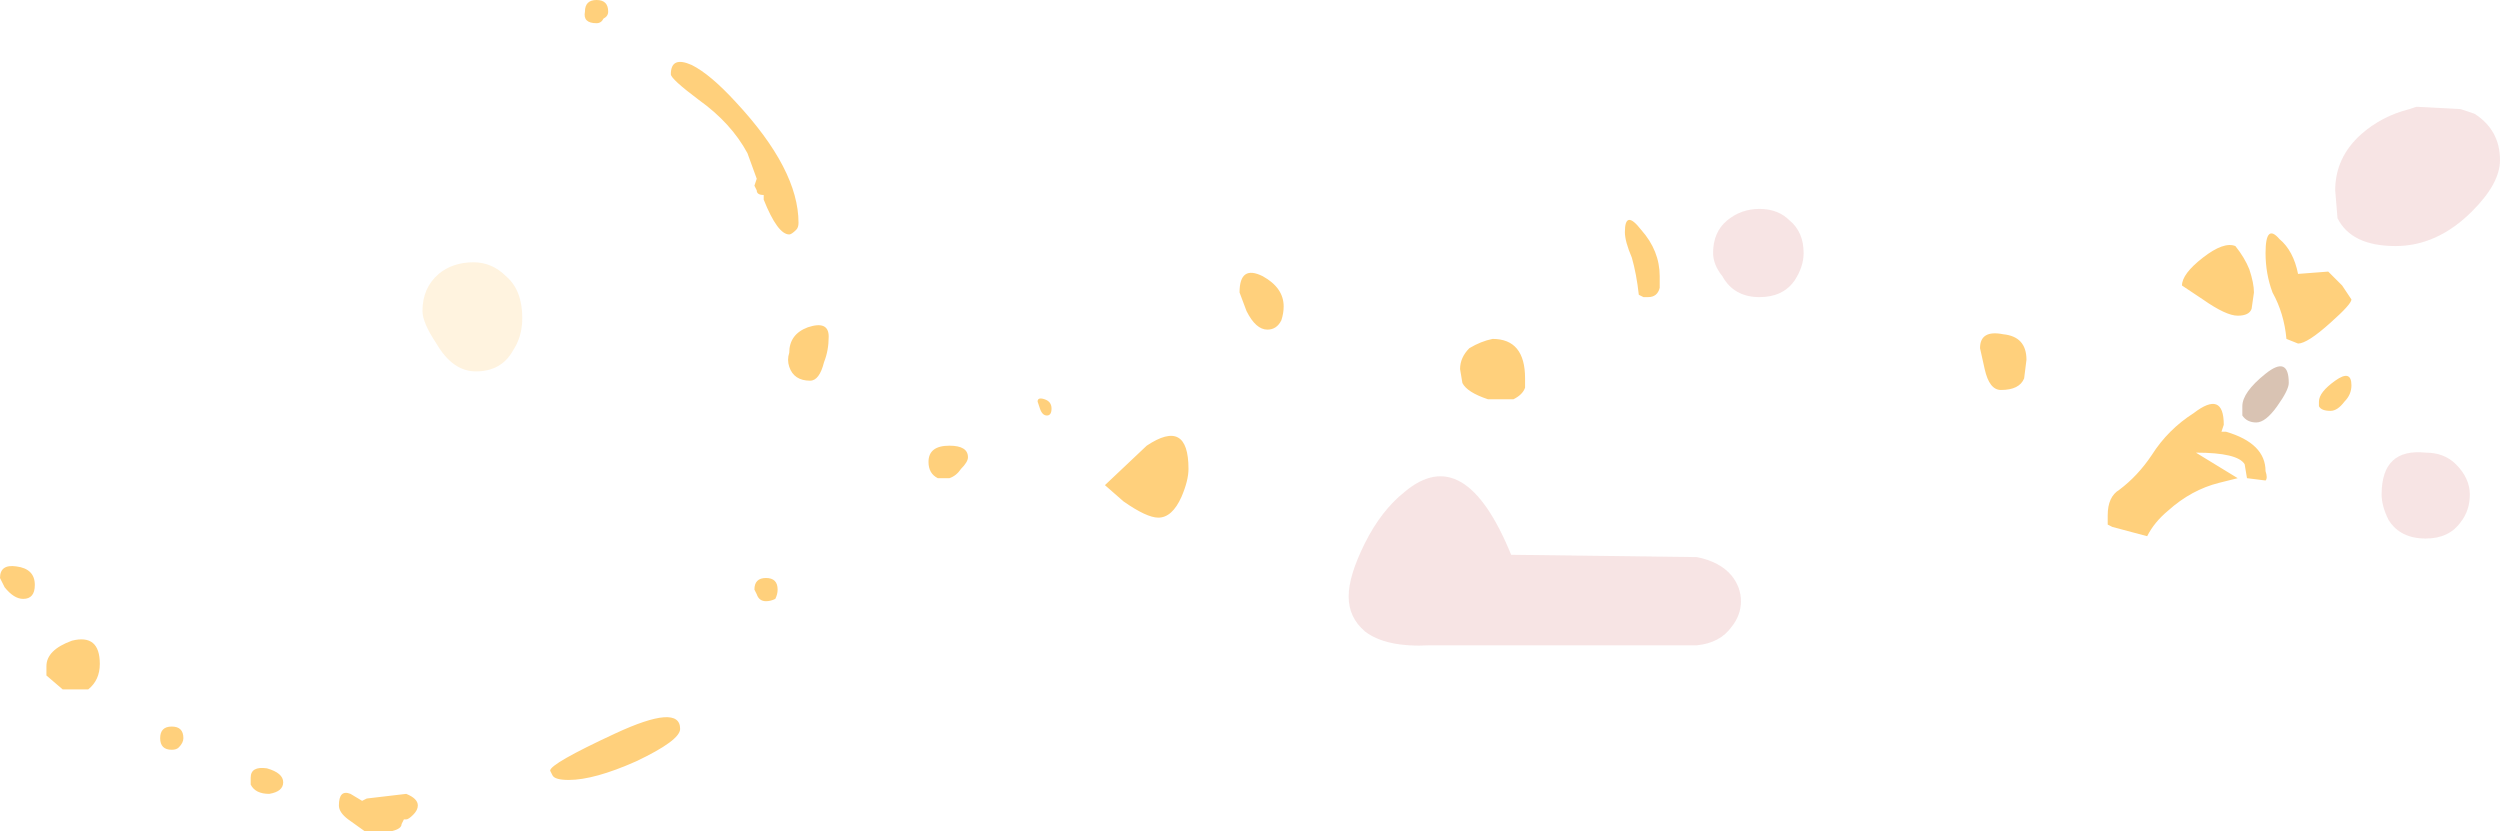 <?xml version="1.0" encoding="UTF-8" standalone="no"?>
<svg xmlns:xlink="http://www.w3.org/1999/xlink" height="17.9px" width="53.85px" xmlns="http://www.w3.org/2000/svg">
  <g transform="matrix(1.0, 0.0, 0.0, 1.0, 39.2, 7.9)">
    <path d="M3.95 -0.7 Q4.45 -0.65 4.45 -0.15 L4.4 0.25 Q4.3 0.5 3.9 0.5 3.65 0.5 3.55 0.05 L3.45 -0.4 Q3.45 -0.8 3.95 -0.7 M8.25 -1.45 L7.8 -1.75 Q7.8 -2.0 8.25 -2.35 8.7 -2.7 8.95 -2.6 9.15 -2.35 9.25 -2.1 9.35 -1.8 9.35 -1.6 L9.3 -1.25 Q9.25 -1.1 9.0 -1.1 8.75 -1.1 8.25 -1.45 M9.75 -1.6 Q9.6 -2.0 9.6 -2.45 9.6 -3.1 9.9 -2.75 10.2 -2.5 10.3 -2.0 L10.95 -2.05 11.25 -1.75 11.45 -1.45 Q11.45 -1.35 11.0 -0.95 10.5 -0.5 10.3 -0.5 L10.05 -0.6 Q10.0 -1.15 9.75 -1.6 M11.0 0.95 Q10.8 0.95 10.75 0.85 L10.75 0.75 Q10.75 0.55 11.1 0.3 11.45 0.05 11.45 0.4 11.45 0.6 11.3 0.75 11.15 0.95 11.0 0.95 M8.65 1.4 L8.75 1.4 Q9.6 1.65 9.6 2.25 9.65 2.4 9.6 2.45 L9.2 2.4 9.15 2.1 Q9.0 1.85 8.1 1.85 L9.0 2.4 8.6 2.5 Q8.0 2.65 7.5 3.1 7.2 3.35 7.05 3.65 L6.3 3.45 6.2 3.4 6.2 3.2 Q6.2 2.8 6.45 2.65 6.85 2.35 7.15 1.9 7.5 1.35 8.05 1.0 8.7 0.5 8.7 1.25 L8.65 1.4 M-26.1 -7.65 Q-26.1 -7.55 -26.2 -7.5 -26.25 -7.4 -26.35 -7.4 -26.65 -7.4 -26.6 -7.65 -26.6 -7.9 -26.35 -7.9 -26.1 -7.9 -26.1 -7.65 M-24.3 -6.5 Q-23.9 -6.3 -23.35 -5.7 -22.0 -4.25 -22.0 -3.1 -22.0 -3.0 -22.05 -2.95 -22.15 -2.85 -22.2 -2.85 -22.45 -2.85 -22.75 -3.6 L-22.75 -3.7 Q-22.9 -3.7 -22.9 -3.8 L-22.95 -3.9 -22.9 -4.05 -23.1 -4.6 Q-23.45 -5.25 -24.15 -5.75 -24.75 -6.2 -24.75 -6.3 -24.75 -6.7 -24.3 -6.5 M-21.45 -0.1 Q-21.55 0.3 -21.75 0.3 -22.1 0.3 -22.2 0.0 -22.25 -0.15 -22.2 -0.3 -22.2 -0.7 -21.8 -0.85 -21.35 -1.0 -21.35 -0.65 -21.35 -0.35 -21.45 -0.1 M-12.35 -1.2 L-12.5 -1.6 Q-12.5 -2.2 -12.0 -1.95 -11.55 -1.7 -11.55 -1.3 -11.55 -1.15 -11.6 -1.0 -11.7 -0.8 -11.9 -0.8 -12.15 -0.8 -12.35 -1.2 M-4.2 -2.9 Q-4.2 -3.4 -3.85 -2.95 -3.45 -2.5 -3.45 -1.95 L-3.45 -1.7 Q-3.5 -1.5 -3.7 -1.5 L-3.8 -1.5 -3.9 -1.55 Q-3.95 -2.0 -4.05 -2.35 -4.2 -2.7 -4.2 -2.9 M-7.05 -0.6 Q-6.35 -0.6 -6.35 0.25 L-6.35 0.45 Q-6.4 0.6 -6.6 0.7 L-7.15 0.7 Q-7.6 0.55 -7.7 0.35 L-7.75 0.05 Q-7.75 -0.2 -7.55 -0.4 -7.3 -0.55 -7.05 -0.6 M-15.0 2.9 L-15.4 2.55 -14.5 1.7 Q-13.6 1.1 -13.6 2.2 -13.6 2.45 -13.75 2.8 -13.95 3.25 -14.25 3.25 -14.5 3.25 -15.0 2.9 M-16.65 1.05 Q-16.75 1.05 -16.8 0.9 L-16.85 0.75 Q-16.85 0.65 -16.7 0.7 -16.55 0.75 -16.55 0.9 -16.55 1.05 -16.65 1.05 M-18.5 2.2 Q-18.6 2.35 -18.75 2.4 L-19.0 2.4 Q-19.2 2.3 -19.2 2.05 -19.2 1.7 -18.75 1.7 -18.35 1.7 -18.35 1.95 -18.35 2.05 -18.5 2.2 M-22.95 4.8 Q-22.95 4.55 -22.7 4.55 -22.45 4.55 -22.45 4.8 -22.45 4.9 -22.5 5.0 -22.6 5.05 -22.7 5.05 -22.85 5.05 -22.9 4.9 L-22.95 4.8 M-31.9 9.45 Q-31.9 9.1 -31.65 9.2 L-31.4 9.35 -31.3 9.3 -30.45 9.2 Q-30.2 9.3 -30.2 9.45 -30.2 9.55 -30.3 9.65 -30.4 9.75 -30.45 9.75 L-30.5 9.75 -30.55 9.85 Q-30.55 9.95 -30.75 10.0 L-31.35 10.0 -31.7 9.75 Q-31.9 9.6 -31.9 9.45 M-24.55 7.8 Q-24.55 8.05 -25.5 8.5 -26.4 8.9 -26.95 8.9 -27.25 8.9 -27.3 8.8 L-27.35 8.7 Q-27.35 8.55 -25.95 7.9 -24.55 7.25 -24.55 7.8 M-39.2 4.55 Q-39.2 4.25 -38.85 4.3 -38.45 4.35 -38.45 4.7 -38.45 5.0 -38.7 5.0 -38.9 5.0 -39.1 4.75 L-39.2 4.55 M-37.3 6.95 L-37.85 6.95 -38.2 6.65 -38.2 6.45 Q-38.2 6.1 -37.65 5.9 -37.05 5.75 -37.05 6.4 -37.05 6.75 -37.3 6.95 M-35.25 8.0 Q-35.25 8.1 -35.35 8.2 -35.4 8.25 -35.5 8.25 -35.75 8.25 -35.75 8.0 -35.75 7.75 -35.5 7.75 -35.25 7.75 -35.25 8.0 M-33.4 9.2 Q-33.7 9.2 -33.8 9.0 L-33.8 8.85 Q-33.8 8.6 -33.45 8.65 -33.1 8.75 -33.1 8.95 -33.1 9.15 -33.4 9.2" fill="#ffd07c" fill-rule="evenodd" stroke="none"/>
    <path d="M13.8 -5.55 L14.1 -5.45 Q14.65 -5.1 14.65 -4.45 14.65 -3.95 14.05 -3.35 13.3 -2.6 12.4 -2.6 11.45 -2.6 11.15 -3.2 L11.1 -3.8 Q11.1 -4.5 11.65 -5.0 12.1 -5.4 12.7 -5.55 L12.85 -5.6 13.8 -5.55 M13.7 2.1 Q14.0 2.4 14.0 2.75 14.0 3.1 13.8 3.35 13.55 3.7 13.05 3.7 12.5 3.7 12.25 3.3 12.1 3.0 12.1 2.75 12.1 1.75 13.05 1.85 13.45 1.85 13.7 2.1 M-0.65 -3.15 Q-0.35 -2.9 -0.35 -2.45 -0.35 -2.15 -0.55 -1.85 -0.8 -1.5 -1.3 -1.5 -1.85 -1.5 -2.1 -1.95 -2.3 -2.2 -2.3 -2.45 -2.3 -2.9 -2.0 -3.15 -1.7 -3.4 -1.3 -3.4 -0.9 -3.4 -0.65 -3.15 M-1.9 4.5 Q-1.7 4.75 -1.7 5.05 -1.7 5.35 -1.9 5.6 -2.15 5.95 -2.65 6.0 L-8.4 6.0 Q-9.35 6.05 -9.8 5.7 -10.15 5.4 -10.15 4.95 -10.15 4.5 -9.8 3.8 -9.45 3.1 -8.95 2.7 -7.65 1.6 -6.65 4.05 L-2.65 4.1 Q-2.15 4.2 -1.9 4.5" fill="#bf2323" fill-opacity="0.122" fill-rule="evenodd" stroke="none"/>
    <path d="M-30.1 -1.2 Q-30.1 -1.7 -29.75 -2.0 -29.45 -2.25 -29.0 -2.25 -28.6 -2.25 -28.3 -1.95 -27.95 -1.65 -27.95 -1.05 -27.95 -0.65 -28.15 -0.35 -28.4 0.1 -28.95 0.1 -29.45 0.1 -29.8 -0.5 -30.1 -0.95 -30.1 -1.2" fill="#ffd07c" fill-opacity="0.239" fill-rule="evenodd" stroke="none"/>
    <path d="M9.1 1.05 L9.1 0.85 Q9.1 0.55 9.6 0.15 10.1 -0.25 10.1 0.35 10.1 0.5 9.85 0.85 9.6 1.2 9.4 1.2 9.2 1.2 9.1 1.05" fill="#d9c3b3" fill-rule="evenodd" stroke="none"/>
  </g>
</svg>
